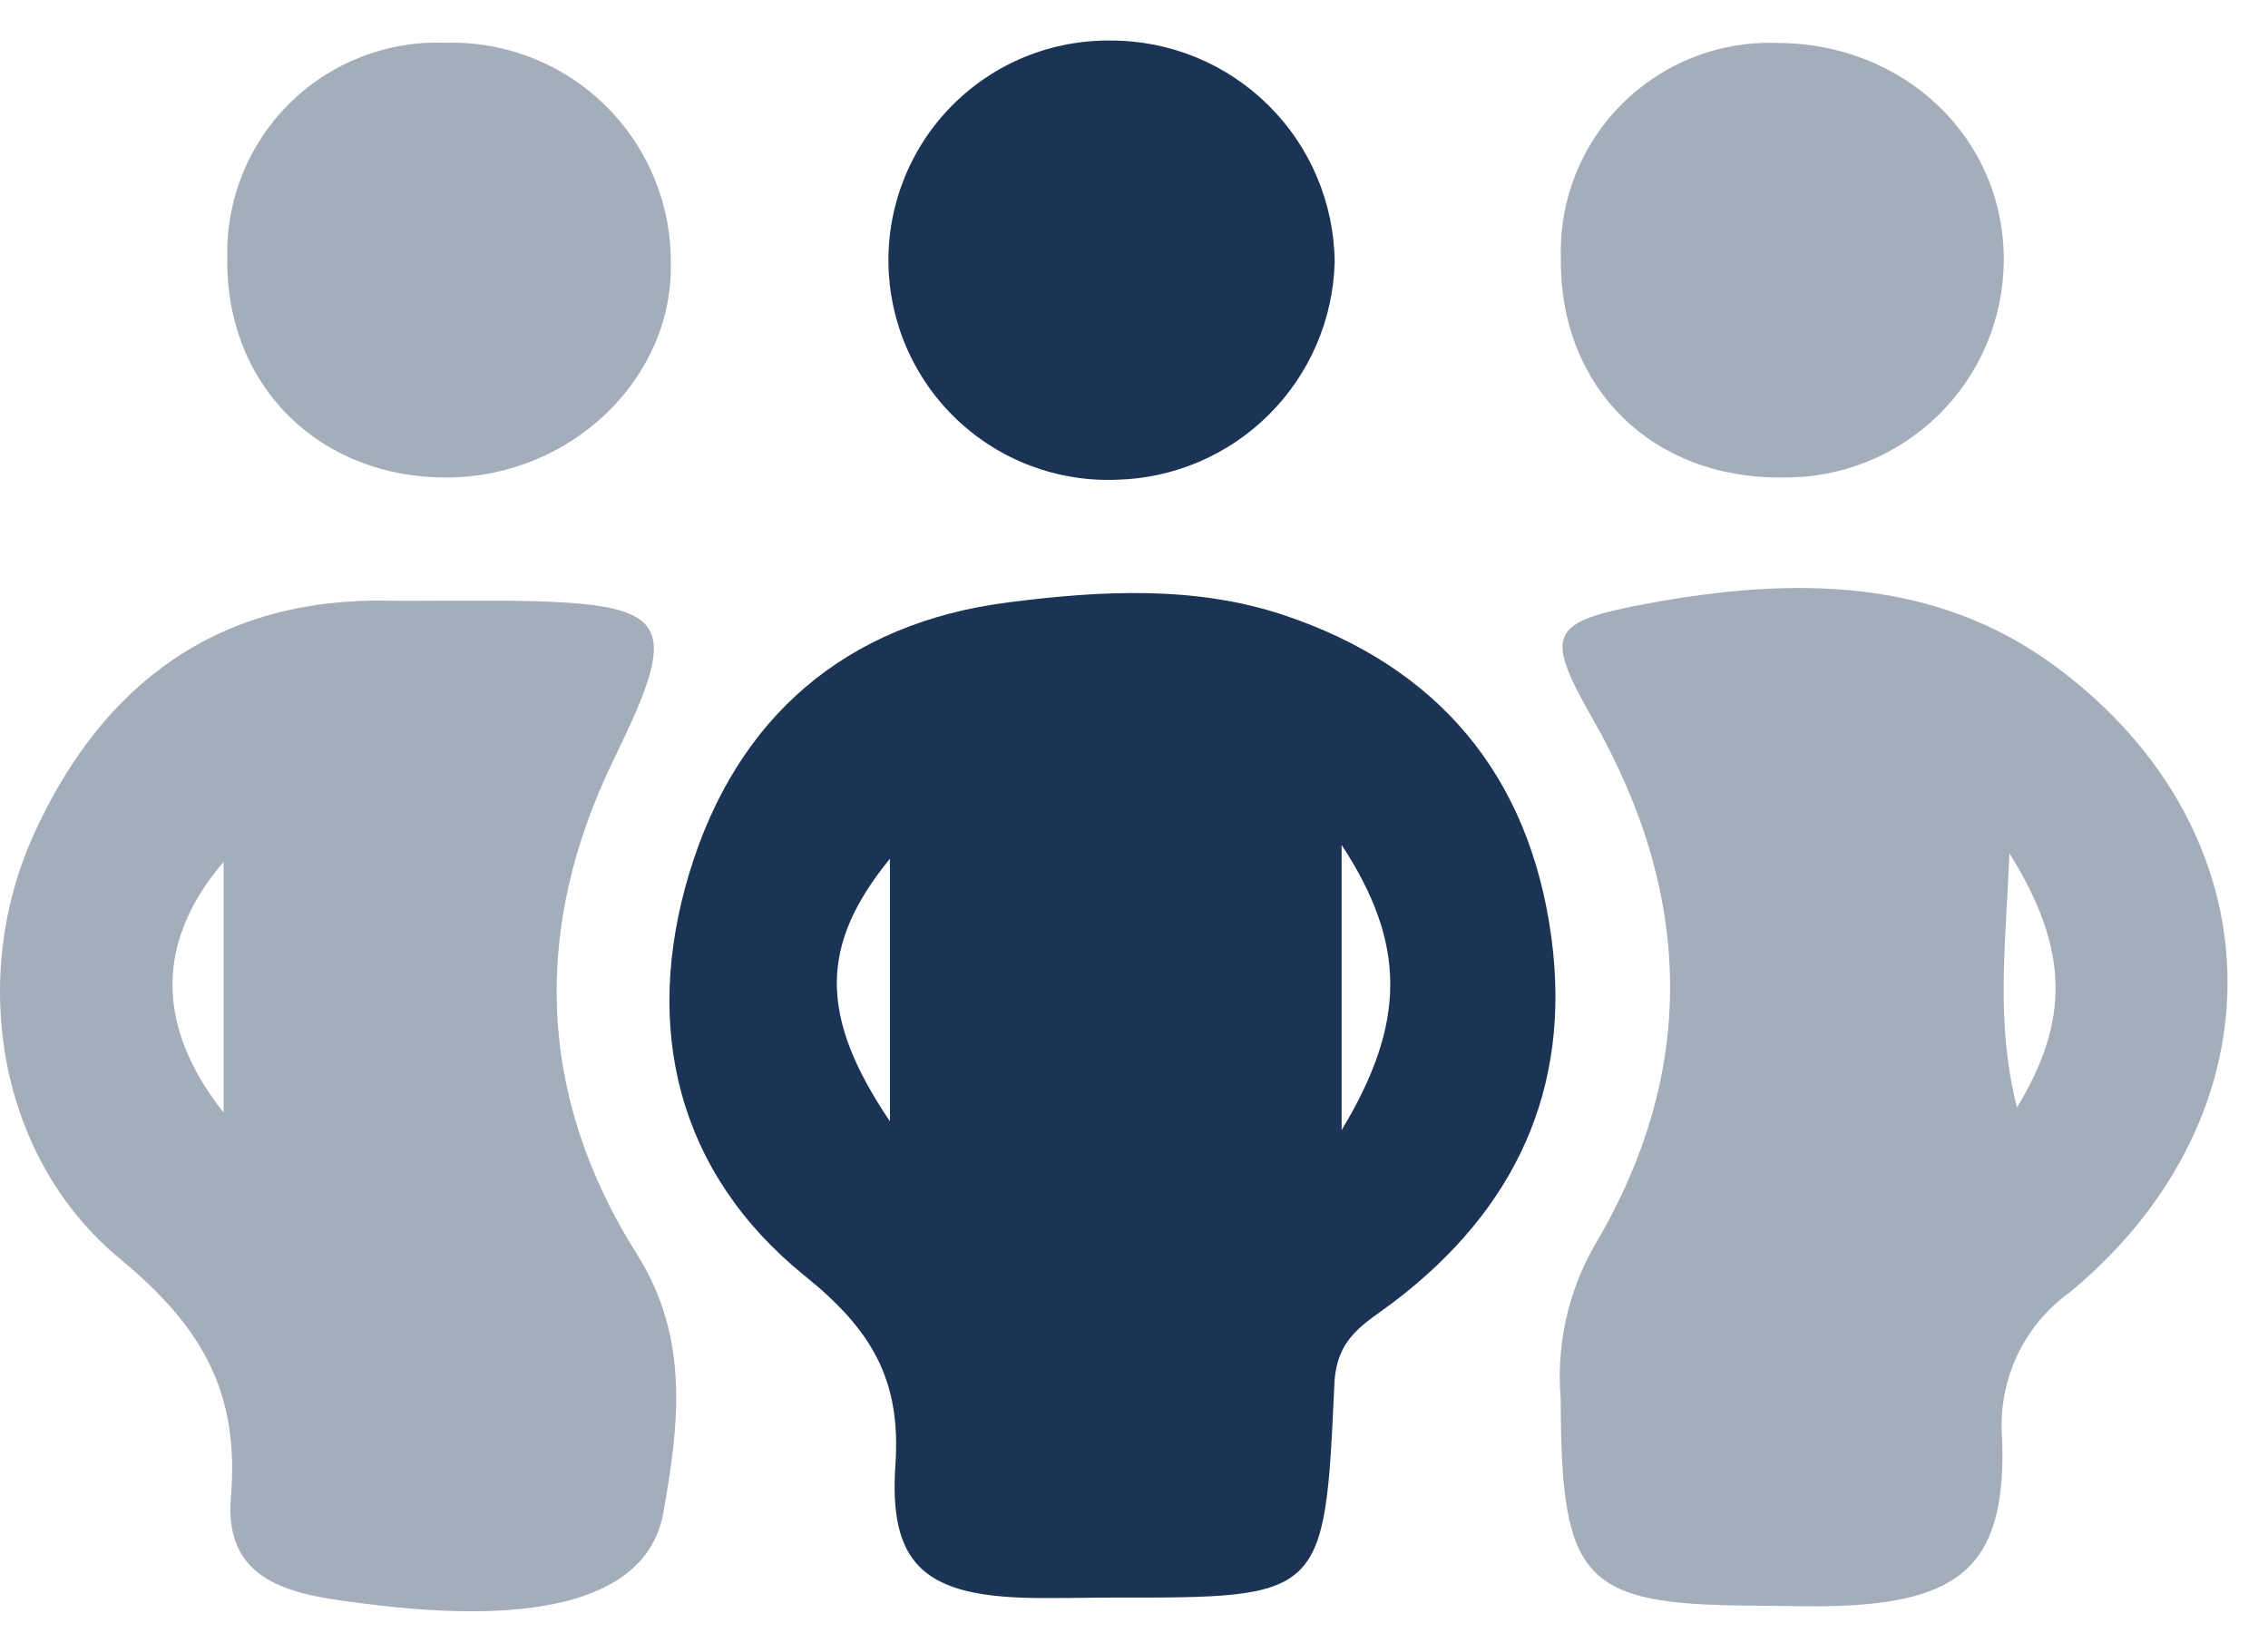<svg width="50" height="36" viewBox="0 0 50 36" fill="none" xmlns="http://www.w3.org/2000/svg">
<g clip-path="url(#clip0_395_5720)">
<path d="M24.524 35.219C23.847 35.219 23.165 35.244 22.471 35.219C20.375 35.129 19.595 34.451 19.739 32.307C19.874 30.413 19.209 29.304 17.73 28.117C14.937 25.853 14.16 22.666 15.199 19.239C16.239 15.813 18.642 13.735 22.232 13.279C24.253 13.02 26.34 12.905 28.296 13.558C31.685 14.688 33.722 17.079 34.203 20.677C34.651 24.029 33.381 26.679 30.74 28.692C30.099 29.181 29.466 29.46 29.417 30.512C29.207 35.228 29.166 35.224 24.524 35.219ZM19.619 24.72V18.931C18.075 20.825 18.042 22.386 19.619 24.72ZM29.577 24.913C31.007 22.546 31.007 20.805 29.577 18.627V24.913Z" fill="#1B3455"/>
<path d="M34.408 30.845C34.307 29.672 34.563 28.496 35.144 27.472C37.432 23.627 37.329 19.737 35.119 15.859C34.022 13.937 34.158 13.707 36.351 13.3C39.502 12.721 42.649 12.712 45.323 14.697C50.253 18.344 50.376 24.556 45.639 28.483C45.129 28.847 44.722 29.337 44.459 29.907C44.197 30.476 44.086 31.104 44.14 31.728C44.226 34.398 43.319 35.273 40.669 35.397C39.991 35.429 39.313 35.397 38.615 35.397C34.918 35.372 34.408 34.862 34.408 30.845ZM44.3 18.813C44.206 20.978 44 22.551 44.465 24.416C45.619 22.518 45.635 20.949 44.3 18.813Z" fill="#A4AEBB"/>
<path d="M9.805 13.242C10.277 13.242 10.754 13.242 11.23 13.242C14.829 13.296 15.039 13.653 13.531 16.742C11.732 20.439 11.826 24.136 14.036 27.64C15.223 29.514 14.96 31.457 14.624 33.346C14.287 35.236 11.929 35.856 8.051 35.355C6.638 35.174 4.925 34.994 5.089 33.018C5.286 30.697 4.46 29.259 2.661 27.764C-0.05 25.541 -0.695 21.548 0.751 18.381C2.259 15.07 4.806 13.164 8.581 13.242C8.987 13.25 9.394 13.242 9.805 13.242ZM4.929 19.001C3.434 20.747 3.421 22.616 4.929 24.527V19.001Z" fill="#A4AEBB"/>
<path d="M24.618 10.576C23.971 10.601 23.327 10.497 22.722 10.269C22.116 10.041 21.563 9.694 21.094 9.248C20.625 8.803 20.25 8.268 19.991 7.676C19.732 7.083 19.595 6.445 19.586 5.798C19.578 5.151 19.7 4.51 19.943 3.911C20.187 3.312 20.548 2.767 21.006 2.31C21.463 1.853 22.008 1.492 22.607 1.249C23.206 1.006 23.848 0.885 24.494 0.894C25.793 0.893 27.04 1.406 27.963 2.32C28.886 3.234 29.411 4.475 29.424 5.774C29.392 7.038 28.875 8.241 27.98 9.135C27.086 10.029 25.882 10.545 24.618 10.576Z" fill="#1B3455"/>
<path d="M39.172 0.947C41.994 0.947 44.2 3.058 44.175 5.769C44.168 6.401 44.037 7.025 43.789 7.606C43.541 8.187 43.181 8.714 42.729 9.155C42.277 9.597 41.743 9.945 41.157 10.181C40.57 10.416 39.943 10.533 39.312 10.526C36.436 10.567 34.382 8.555 34.411 5.704C34.39 5.073 34.498 4.444 34.73 3.857C34.962 3.27 35.312 2.737 35.758 2.291C36.205 1.845 36.738 1.496 37.325 1.264C37.913 1.033 38.541 0.925 39.172 0.947Z" fill="#A4AEBB"/>
<path d="M9.809 0.943C10.458 0.922 11.104 1.033 11.709 1.268C12.314 1.503 12.865 1.857 13.33 2.31C13.795 2.763 14.164 3.305 14.414 3.903C14.665 4.502 14.792 5.145 14.788 5.794C14.846 8.329 12.611 10.494 9.9 10.526C7.053 10.559 4.97 8.509 5.011 5.687C4.995 5.055 5.109 4.427 5.345 3.84C5.581 3.254 5.935 2.722 6.384 2.277C6.834 1.833 7.37 1.485 7.959 1.255C8.548 1.026 9.178 0.919 9.809 0.943Z" fill="#A4AEBB"/>
</g>
<defs>
<clipPath id="clip0_395_5720">
<rect width="50" height="35.714" fill="white"/>
</clipPath>
</defs>
</svg>
